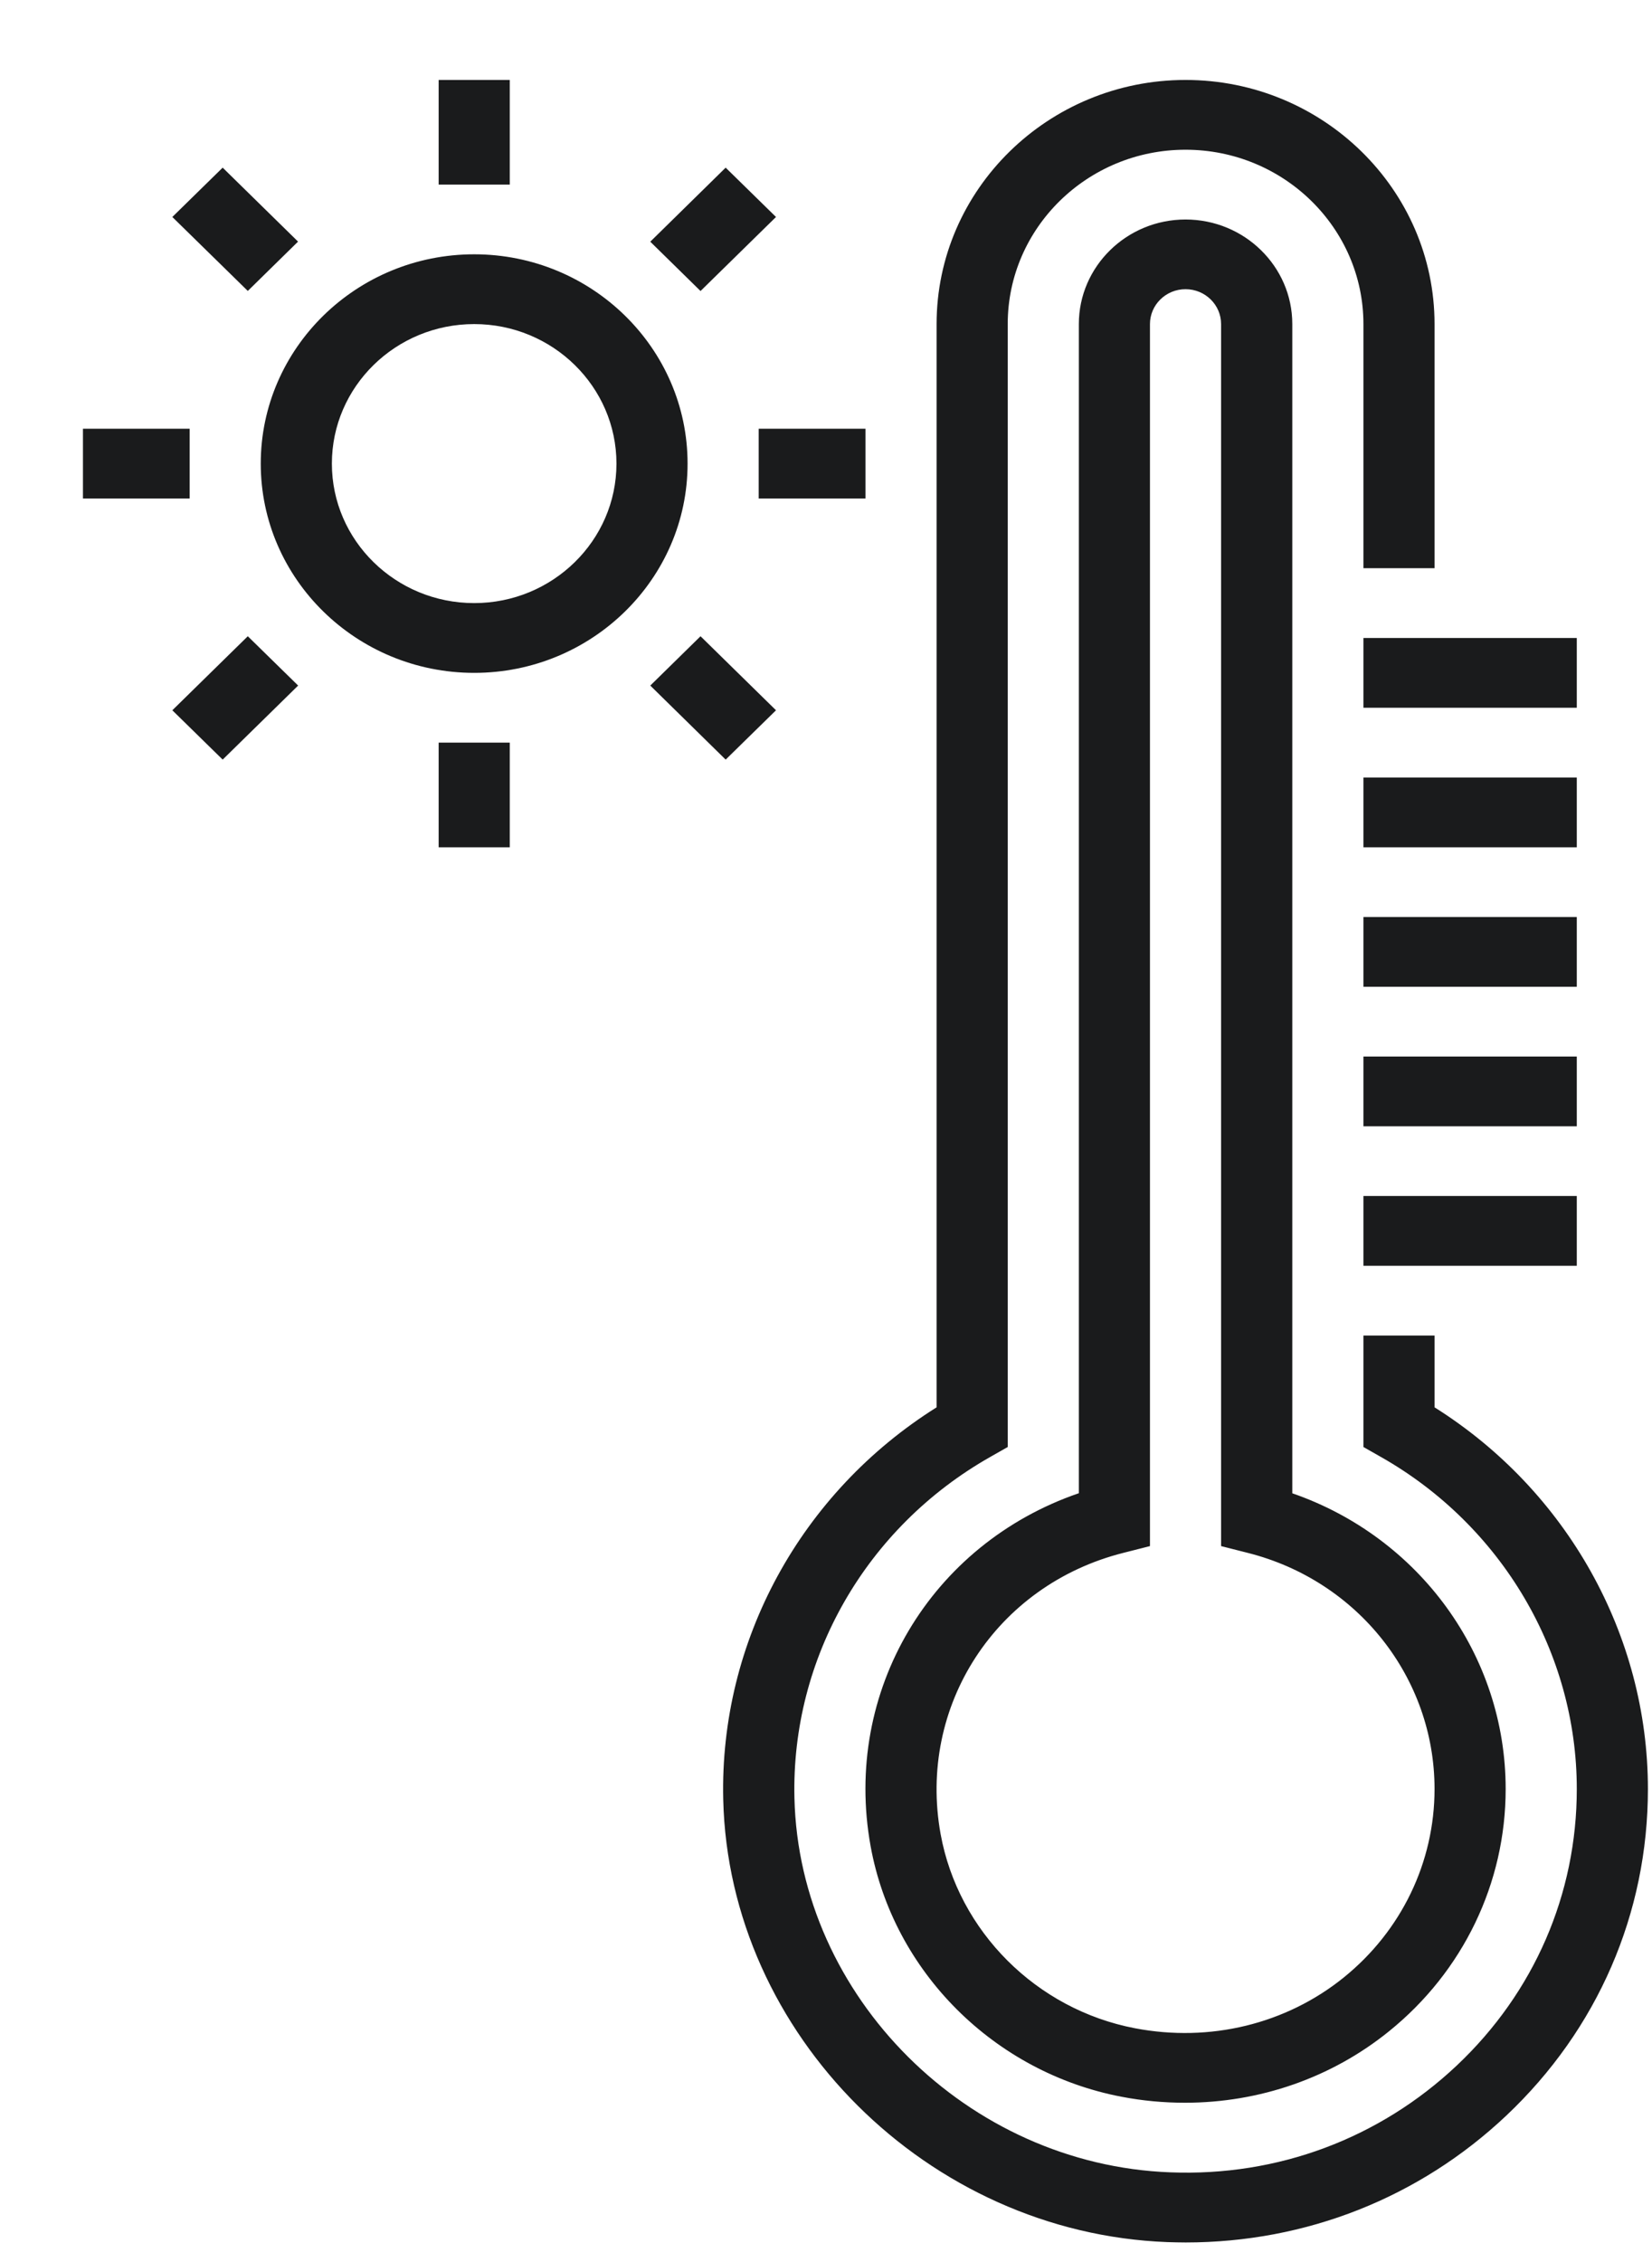 <svg xmlns="http://www.w3.org/2000/svg" width="19" height="26">
    <path fill="#1A1B1C" fill-rule="evenodd" d="M15.681 13.747h2.454v.802h-2.454v-.802zm0-1.603h2.454v.802h-2.454v-.802zm0-1.604h2.454v.802h-2.454v-.802zm0-1.603h2.454v.802h-2.454v-.802zm0-1.604h2.454v.802h-2.454v-.802zm-2.046-4.81c.677 0 1.228.539 1.228 1.202v13.439c1.46.505 2.454 1.86 2.454 3.399 0 1.082-.489 2.097-1.342 2.785-.664.537-1.492.821-2.346.821-.243 0-.487-.022-.731-.069-1.464-.28-2.623-1.437-2.885-2.88-.323-1.784.695-3.474 2.395-4.057V3.725c0-.663.551-1.202 1.227-1.202zM10.818 21.08c.203 1.119 1.102 2.017 2.236 2.233.862.165 1.737-.048 2.4-.583.664-.536 1.045-1.326 1.045-2.167 0-1.279-.883-2.395-2.148-2.714l-.307-.078V3.725c0-.221-.183-.401-.409-.401-.226 0-.409.18-.409.401v14.046l-.307.078c-1.464.37-2.367 1.759-2.101 3.231zm4.863-17.355c0-1.105-.918-2.004-2.046-2.004-1.128 0-2.045.899-2.045 2.004v12.907l-.204.116c-1.425.809-2.287 2.31-2.249 3.918.053 2.285 1.992 4.216 4.322 4.303 1.238.049 2.407-.39 3.297-1.229.889-.839 1.379-1.968 1.379-3.177 0-1.565-.862-3.027-2.25-3.815l-.204-.116v-1.281h.818v.825c1.52.955 2.454 2.615 2.454 4.387 0 1.429-.578 2.763-1.63 3.755-1 .943-2.302 1.457-3.686 1.457-.069 0-.139-.002-.21-.004-2.753-.104-5.045-2.385-5.109-5.087-.043-1.822.893-3.528 2.454-4.508V3.725c0-1.547 1.285-2.806 2.863-2.806 1.579 0 2.864 1.259 2.864 2.806v2.806h-.818V3.725zM8.726 4.928h1.228v.802H8.726v-.802zm-1.247-2.15l.867-.851.579.567-.868.851-.578-.567zM5.045.919h.818v1.203h-.818V.919zM1.982 2.494l.579-.567.867.85-.578.567-.868-.85zm.199 3.236H.954v-.802h1.227v.802zm1.248 2.15l-.868.851-.579-.567.868-.851.579.567zm2.434 1.859h-.818V8.536h.818v1.203zm-2.864-4.41c0-1.327 1.101-2.406 2.455-2.406 1.353 0 2.454 1.079 2.454 2.406 0 1.326-1.101 2.405-2.454 2.405-1.354 0-2.455-1.079-2.455-2.405zm4.091 0c0-.885-.734-1.604-1.636-1.604-.903 0-1.637.719-1.637 1.604 0 .884.734 1.603 1.637 1.603.902 0 1.636-.719 1.636-1.603zm1.835 2.835l-.579.567-.867-.851.578-.567.868.851z"/>
</svg>
